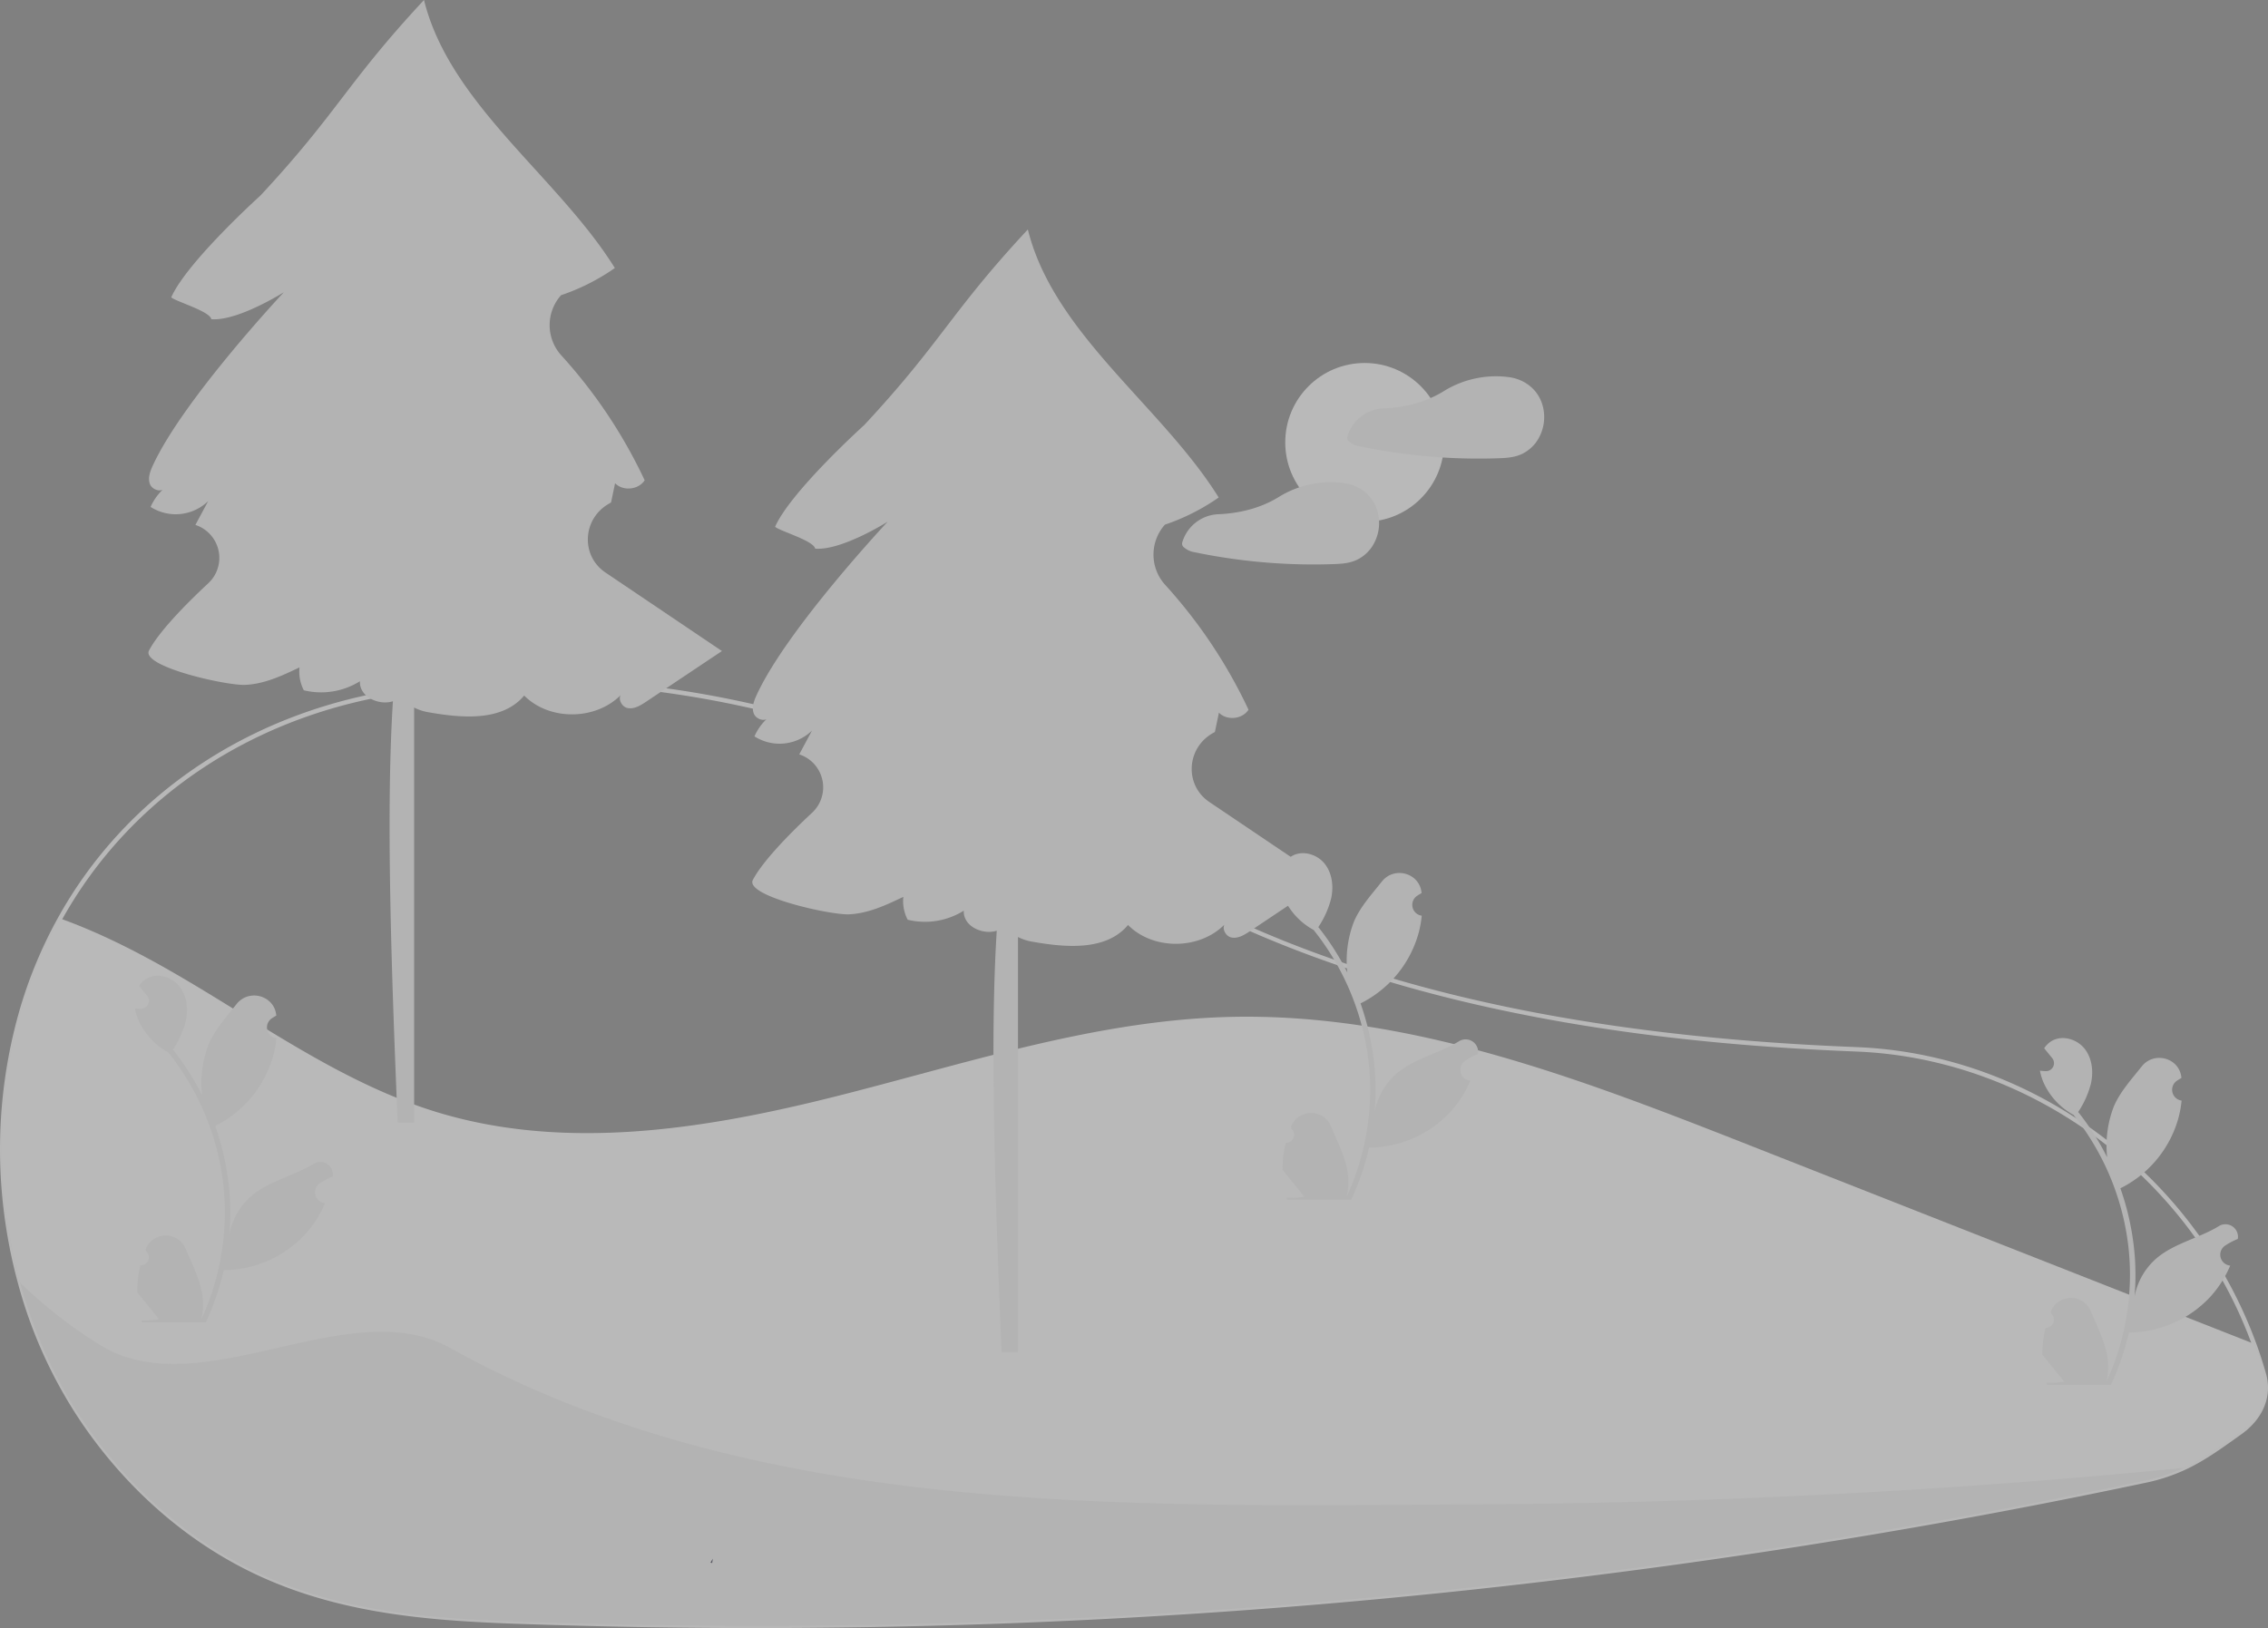 <svg xmlns="http://www.w3.org/2000/svg" width="1017.852" height="730.849" viewBox="0 0 1017.852 730.849">
  <rect x="0" y="0" width="1017.852" height="730.849" fill="#808080" stroke="none"/>
  <g id="undraw_dreamer_re_9tua" transform="translate(0.021 0)" opacity="0.5">
    <path id="Path_102" data-name="Path 102" d="M430.18,804.715q-46.6,0-93.07-1.449c-44.262-1.381-90.032-2.808-132.573-23.3-29.759-14.333-56.116-37.329-76.219-66.5a207.837,207.837,0,0,1-29.211-63.6,228.675,228.675,0,0,1-6.448-33.286,226.386,226.386,0,0,1,7.545-90.493,202.118,202.118,0,0,1,16.974-40.4c31.023-55.793,87.608-93.246,155.245-102.754a9.019,9.019,0,0,1,1.685-.031c.3.014.607.029.917.018l.4-.11a21.861,21.861,0,0,1,3.133-.7c104.314-13.487,214.59,13.8,318.9,78.914,80.65,50.351,187.534,77.464,326.76,82.889l1.977.09c38.757,1.934,76.247,15.81,108.421,40.133a203.69,203.69,0,0,1,68.953,92.624c1.642,4.461,3.146,9.1,4.473,13.8,2.513,8.883-.4,17.858-7.992,24.69v.009l-.347.31c-.834.721-1.713,1.412-2.611,2.056l-1.056.756c-8.9,6.365-15.925,11.393-24.335,15.3a82.138,82.138,0,0,1-17.754,5.821c-33.928,7.184-68.382,13.844-102.405,19.8-66.076,11.571-133.892,21.116-201.566,28.369A3003.651,3003.651,0,0,1,430.18,804.715ZM273.315,384.87a4.643,4.643,0,0,0-.621.037c-67,9.419-123.054,46.5-153.77,101.745a200.083,200.083,0,0,0-16.806,40,224.378,224.378,0,0,0-7.475,89.687,226.667,226.667,0,0,0,6.392,32.994,205.837,205.837,0,0,0,28.928,63c19.907,28.889,45.994,51.654,75.441,65.836,42.16,20.308,87.714,21.729,131.768,23.1a3001.529,3001.529,0,0,0,412.582-15.595c67.63-7.249,135.4-16.787,201.435-28.35,34-5.948,68.431-12.6,102.335-19.783a80.092,80.092,0,0,0,17.326-5.679c8.241-3.826,15.2-8.807,24.014-15.111l1.056-.755c.772-.554,1.53-1.146,2.255-1.761l.208-.189c7.242-6.339,10.058-14.7,7.726-22.944h0c-1.312-4.646-2.8-9.24-4.426-13.655C1074.4,602.7,1003.84,549.873,926.091,545.995l-1.966-.09c-63.6-2.479-119.249-9.344-170.128-20.99-60.739-13.9-113.765-34.831-157.606-62.2-103.909-64.862-213.724-92.049-317.583-78.626a20.03,20.03,0,0,0-2.854.643l-.717.174c-.413.022-.818.005-1.223-.013C273.775,384.881,273.542,384.87,273.315,384.87Z" transform="translate(-91.085 -73.866)" fill="#f0f0f0"/>
    <path id="Path_103" data-name="Path 103" d="M1099.04,714.8v.01c-.81.7-1.66,1.37-2.54,2-14.68,10.51-24.71,17.88-42.77,21.71q-51,10.8-102.37,19.79-100.215,17.55-201.5,28.36a2993.957,2993.957,0,0,1-412.719,15.6c-45.88-1.43-90.13-2.95-132.171-23.2-30.73-14.8-56.55-38.19-75.83-66.17-19.55-28.37-31.44-61.94-35.49-96.44a99.086,99.086,0,0,1,29.97-7.8c35.88-3.42,71.19,9.72,103.82,25.01s64.69,33.14,100.03,40.19c52.08,10.39,105.84-3.74,155.77-21.83s99.08-40.43,151.74-47.26c70.63-9.17,141.5,10.24,210.08,29.46q109.575,30.705,219.16,61.42c10.44,2.92,21.27,6.05,29.41,13.21A36.169,36.169,0,0,1,1099.04,714.8Z" transform="translate(-91.085 -73.866)" fill="#e6e6e6"/>
    <path id="Path_104" data-name="Path 104" d="M1099.04,714.8v.01c-.81.7-1.66,1.37-2.54,2-9.2,6.58-16.57,11.94-25.23,15.96q-44.655,4.395-89.43,7.61-115.245,8.265-230.94,8.79c-156.47.8-320.98,5.7-457.98-70.3-45.585-25.288-111.62,26.57-156.78-1.16a208.579,208.579,0,0,1-36.07-28.11,227.108,227.108,0,0,1-6.42-33.14,224.722,224.722,0,0,1,7.51-90.09,200.406,200.406,0,0,1,16.89-40.2c20.98,7.53,41.1,18.37,60.25,29.85,35.12,21.03,69.27,44.91,108.38,56.95,57.65,17.75,120.02,7.99,178.52-6.69s116.61-34.24,176.9-35.89c80.86-2.21,158.69,27.9,233.96,57.53q113.265,44.595,226.56,89.18,2.49,6.765,4.45,13.73C1109.74,700.266,1105.87,708.816,1099.04,714.8Z" transform="translate(-91.085 -73.866)" fill="#f2f2f2"/>
    <path id="Path_105" data-name="Path 105" d="M362.808,330.892c-11.373-7.667-10.26-24.441,1.767-31.035q.367-.2.72-.416l1.808-8.66c3.548,3.685,10.524,2.99,13.275-1.323a225.446,225.446,0,0,0-37.412-56.066,20.2,20.2,0,0,1-.29-26.8q.087-.1.173-.2A95.659,95.659,0,0,0,367,194.189c-25.49-40.954-74.1-73.489-85.649-120.323-34.757,37.325-38.658,50.47-73.415,87.795,0,0-32.911,29.7-40.014,45.657,1.745,1.833,17.371,6.233,17.972,9.838,11.917.955,32.562-12.107,32.562-12.107S173.4,253.09,159.716,282.681c-1.232,2.665-2.4,5.707-1.37,8.456.824,2.194,3.78,3.459,5.684,2.587a24.374,24.374,0,0,0-5.377,7.7,20.936,20.936,0,0,0,25.828-2.6L178.765,309.5l0,.008a15.566,15.566,0,0,1,5.771,26.19c-11.825,11-22.63,22.558-26.59,30.171-3.725,7.162,34.519,15.8,43.121,15.441s16.642-4.134,24.412-7.843a18.06,18.06,0,0,0,1.947,10.276,32.862,32.862,0,0,0,25.169-4.069c-.343,7.085,8.594,11,14.8,8.991-3.1,48.99-.832,117.783,2.144,189.2h7.381V391.492a22.259,22.259,0,0,0,6.234,2.072c15.1,2.681,33.326,4.311,43.153-7.466,11.31,11.4,32.037,11.188,43.282-.177-1.107,1.961.587,5.26,3.093,5.78,2.953.613,5.826-1.142,8.333-2.818l34.049-22.763Z" transform="translate(-91.085 -73.866)" fill="#e6e6e6"/>
    <circle id="Ellipse_10" data-name="Ellipse 10" cx="35.64" cy="35.64" r="35.64" transform="translate(576.783 162.948)" fill="#f2f2f2"/>
    <path id="Path_106" data-name="Path 106" d="M783.278,255.579c-2.061-6.9-7.885-11.412-14.922-12.4-.077-.011-.151,0-.228,0a2.221,2.221,0,0,0-.3-.07,44.461,44.461,0,0,0-28.616,6.229c-8.25,5.15-17.86,7.479-27.578,7.858l-.172.008a17.61,17.61,0,0,0-15.751,12.7,2.066,2.066,0,0,0,.92,2.261,9.031,9.031,0,0,0,3.724,1.89q4.44.941,8.911,1.723,8.725,1.527,17.542,2.469a260.845,260.845,0,0,0,35.93,1.358c3.995-.125,7.847-.257,11.507-2.02a17.121,17.121,0,0,0,6.6-5.76,19.423,19.423,0,0,0,2.436-16.238Z" transform="translate(-91.085 -73.866)" fill="#e6e6e6"/>
    <path id="Path_107" data-name="Path 107" d="M709.2,303.1c-2.062-6.9-7.885-11.412-14.922-12.4-.078-.011-.151,0-.228,0a2.221,2.221,0,0,0-.3-.07,44.462,44.462,0,0,0-28.616,6.229c-8.249,5.15-17.86,7.48-27.577,7.858l-.173.008a17.61,17.61,0,0,0-15.751,12.7,2.066,2.066,0,0,0,.92,2.261,9.031,9.031,0,0,0,3.723,1.89q4.44.941,8.911,1.723,8.725,1.527,17.542,2.469a260.851,260.851,0,0,0,35.93,1.358c3.994-.124,7.847-.257,11.507-2.02a17.123,17.123,0,0,0,6.6-5.76A19.424,19.424,0,0,0,709.2,303.1Z" transform="translate(-91.085 -73.866)" fill="#e6e6e6"/>
    <path id="Path_108" data-name="Path 108" d="M1010.81,451.892c-11.373-7.667-10.26-24.441,1.767-31.035q.367-.2.72-.416l1.808-8.66c3.548,3.685,10.524,2.99,13.275-1.323a225.447,225.447,0,0,0-37.412-56.066,20.2,20.2,0,0,1-.29-26.8q.087-.1.173-.2a95.658,95.658,0,0,0,24.15-12.2c-25.49-40.954-74.1-73.489-85.649-120.323-34.757,37.325-38.658,50.47-73.415,87.795,0,0-32.911,29.7-40.014,45.657,1.745,1.833,17.371,6.233,17.972,9.838,11.917.955,32.562-12.107,32.562-12.107s-45.062,48.041-58.743,77.632c-1.232,2.665-2.4,5.707-1.37,8.456.824,2.194,3.78,3.459,5.684,2.587a24.374,24.374,0,0,0-5.377,7.7,20.937,20.937,0,0,0,25.828-2.6L826.762,430.5l0,.008a15.567,15.567,0,0,1,5.771,26.19c-11.825,11-22.63,22.558-26.59,30.171-3.725,7.162,34.519,15.8,43.121,15.441s16.642-4.134,24.412-7.843a18.06,18.06,0,0,0,1.95,10.276,32.862,32.862,0,0,0,25.169-4.069c-.343,7.085,8.594,11,14.8,8.99-3.1,48.99-.832,117.783,2.144,189.2h7.381V512.492a22.257,22.257,0,0,0,6.234,2.072c15.1,2.681,33.326,4.311,43.153-7.466,11.31,11.4,32.037,11.188,43.282-.177-1.107,1.961.587,5.26,3.093,5.78,2.953.613,5.826-1.142,8.333-2.818l34.049-22.763C1049.06,477.678,1029.16,464.266,1010.81,451.892Z" transform="translate(-468.085 -91.866)" fill="#e6e6e6"/>
    <path id="Path_109" data-name="Path 109" d="M154.055,641.883a3.613,3.613,0,0,0,2.619-6.263l-.248-.984.1-.236a9.7,9.7,0,0,1,17.9.067c2.927,7.05,6.654,14.113,7.572,21.568a28.705,28.705,0,0,1-.5,9.872,115.087,115.087,0,0,0,10.469-47.8,111.08,111.08,0,0,0-.689-12.392q-.571-5.06-1.584-10.047A116.419,116.419,0,0,0,166.6,546.327a30.982,30.982,0,0,1-12.886-13.369,23.634,23.634,0,0,1-2.149-6.458c.627.082,1.265.134,1.892.175l.6.031.074,0a3.58,3.58,0,0,0,2.94-5.832l-.813-1c-.411-.514-.833-1.018-1.244-1.532a1.782,1.782,0,0,1-.134-.154c-.473-.586-.946-1.162-1.419-1.748a10.351,10.351,0,0,1,3.394-3.28c4.741-2.777,11.281-.854,14.706,3.435s4.083,10.3,2.89,15.662a41.486,41.486,0,0,1-5.738,12.793c.257.329.525.648.782.977A117.173,117.173,0,0,1,181.72,565.4a48.709,48.709,0,0,1,2.908-22.625c2.783-6.715,8-12.37,12.6-18.175,5.519-6.973,16.835-3.93,17.807,4.909q.014.128.028.257-1.024.578-2,1.226a4.9,4.9,0,0,0,1.976,8.919l.1.016a48.764,48.764,0,0,1-1.285,7.291,50.21,50.21,0,0,1-25,31.468c-.4.206-.792.411-1.193.607a116.537,116.537,0,0,1,4.4,15.888,117.6,117.6,0,0,1,2.036,14.408,113.435,113.435,0,0,1-.082,18.315l.031-.216a29.974,29.974,0,0,1,10.232-17.308c7.874-6.469,19-8.851,27.494-14.05a5.625,5.625,0,0,1,8.616,5.473q-.017.114-.035.227a32.926,32.926,0,0,0-3.692,1.779q-1.024.578-2,1.226a4.9,4.9,0,0,0,1.976,8.919l.1.015.206.031a48.809,48.809,0,0,1-8.978,14.058,50.255,50.255,0,0,1-36.446,15.991h-.01a119.564,119.564,0,0,1-8.032,23.447H154.774c-.1-.319-.2-.648-.288-.967a32.6,32.6,0,0,0,7.939-.473c-2.129-2.612-4.257-5.245-6.386-7.857a1.788,1.788,0,0,1-.134-.154c-1.08-1.337-2.17-2.664-3.25-4v0a47.752,47.752,0,0,1,1.4-12.164Z" transform="translate(-91.085 -73.866)" fill="#e6e6e6"/>
    <path id="Path_110" data-name="Path 110" d="M1009.05,669.883a3.613,3.613,0,0,0,2.619-6.263l-.248-.984.1-.236a9.7,9.7,0,0,1,17.9.067c2.927,7.051,6.654,14.113,7.572,21.568a28.707,28.707,0,0,1-.5,9.872,115.087,115.087,0,0,0,10.474-47.8,111.1,111.1,0,0,0-.689-12.392q-.571-5.06-1.584-10.047a116.419,116.419,0,0,0-23.087-49.341,30.983,30.983,0,0,1-12.885-13.369,23.632,23.632,0,0,1-2.149-6.458c.627.082,1.265.134,1.892.175l.6.031.074,0a3.58,3.58,0,0,0,2.94-5.832l-.813-1c-.411-.514-.833-1.018-1.244-1.532a1.757,1.757,0,0,1-.134-.154c-.473-.586-.946-1.162-1.419-1.748a10.351,10.351,0,0,1,3.394-3.281c4.741-2.777,11.281-.854,14.706,3.435s4.083,10.3,2.89,15.662a41.486,41.486,0,0,1-5.738,12.793c.257.329.525.648.782.977a117.175,117.175,0,0,1,12.23,19.375,48.71,48.71,0,0,1,2.908-22.625c2.783-6.715,8-12.37,12.595-18.175,5.519-6.973,16.835-3.93,17.807,4.909q.014.128.028.257-1.024.578-2,1.226a4.9,4.9,0,0,0,1.976,8.919l.1.015a48.784,48.784,0,0,1-1.285,7.291,50.21,50.21,0,0,1-25,31.468c-.4.206-.792.411-1.193.607a119.592,119.592,0,0,1,6.438,30.3,113.442,113.442,0,0,1-.083,18.315l.031-.216a29.974,29.974,0,0,1,10.232-17.308c7.874-6.469,19-8.851,27.494-14.05a5.625,5.625,0,0,1,8.616,5.473q-.017.114-.035.227a32.914,32.914,0,0,0-3.692,1.779q-1.024.578-2,1.226a4.9,4.9,0,0,0,1.976,8.919l.1.015.206.031a48.811,48.811,0,0,1-8.978,14.058,50.254,50.254,0,0,1-36.446,15.991h-.01a119.563,119.563,0,0,1-8.032,23.447h-28.692c-.1-.319-.2-.648-.288-.967a32.608,32.608,0,0,0,7.939-.473c-2.129-2.612-4.257-5.245-6.386-7.857a1.775,1.775,0,0,1-.134-.154c-1.08-1.337-2.17-2.663-3.25-4v0a47.746,47.746,0,0,1,1.4-12.164Z" transform="translate(-91.085 -73.866)" fill="#e6e6e6"/>
    <path id="Path_111" data-name="Path 111" d="M668.055,586.883a3.613,3.613,0,0,0,2.619-6.263l-.248-.984.1-.236a9.7,9.7,0,0,1,17.9.067c2.927,7.051,6.654,14.113,7.572,21.568a28.7,28.7,0,0,1-.5,9.872,115.087,115.087,0,0,0,10.469-47.8,111.089,111.089,0,0,0-.689-12.392q-.571-5.06-1.584-10.047A116.42,116.42,0,0,0,680.6,491.327a30.983,30.983,0,0,1-12.886-13.369,23.632,23.632,0,0,1-2.149-6.458c.627.082,1.265.134,1.892.175l.6.031.074,0a3.58,3.58,0,0,0,2.94-5.832l-.813-1c-.411-.514-.833-1.018-1.244-1.532a1.776,1.776,0,0,1-.134-.154c-.473-.586-.946-1.162-1.419-1.748a10.352,10.352,0,0,1,3.394-3.28c4.741-2.777,11.281-.854,14.706,3.435s4.083,10.3,2.89,15.662a41.486,41.486,0,0,1-5.738,12.793c.257.329.525.648.782.977A117.172,117.172,0,0,1,695.72,510.4a48.709,48.709,0,0,1,2.908-22.625c2.783-6.715,8-12.37,12.595-18.175,5.519-6.973,16.835-3.93,17.807,4.909q.014.128.028.257-1.024.577-2,1.226a4.9,4.9,0,0,0,1.976,8.919l.1.015a48.769,48.769,0,0,1-1.285,7.291,50.21,50.21,0,0,1-25,31.468c-.4.206-.792.411-1.193.607a119.6,119.6,0,0,1,6.438,30.3,113.435,113.435,0,0,1-.082,18.315l.031-.216a29.974,29.974,0,0,1,10.232-17.308c7.874-6.469,19-8.851,27.494-14.05a5.625,5.625,0,0,1,8.616,5.473q-.017.114-.035.227a32.927,32.927,0,0,0-3.692,1.779q-1.024.578-2,1.226a4.9,4.9,0,0,0,1.976,8.919l.1.015.206.031a48.808,48.808,0,0,1-8.978,14.058,50.255,50.255,0,0,1-36.446,15.991h-.01a119.567,119.567,0,0,1-8.032,23.447H668.774c-.1-.319-.2-.648-.288-.967a32.6,32.6,0,0,0,7.939-.473c-2.129-2.612-4.257-5.245-6.386-7.857a1.784,1.784,0,0,1-.134-.154c-1.08-1.337-2.17-2.664-3.25-4v0a47.749,47.749,0,0,1,1.4-12.164Z" transform="translate(-91.085 -73.866)" fill="#e6e6e6"/>
    <path id="Path_117" data-name="Path 117" d="M319.9,699.669l-1.08,1.829.771.122Z" fill="#2f2e41"/>
  </g>
</svg>
